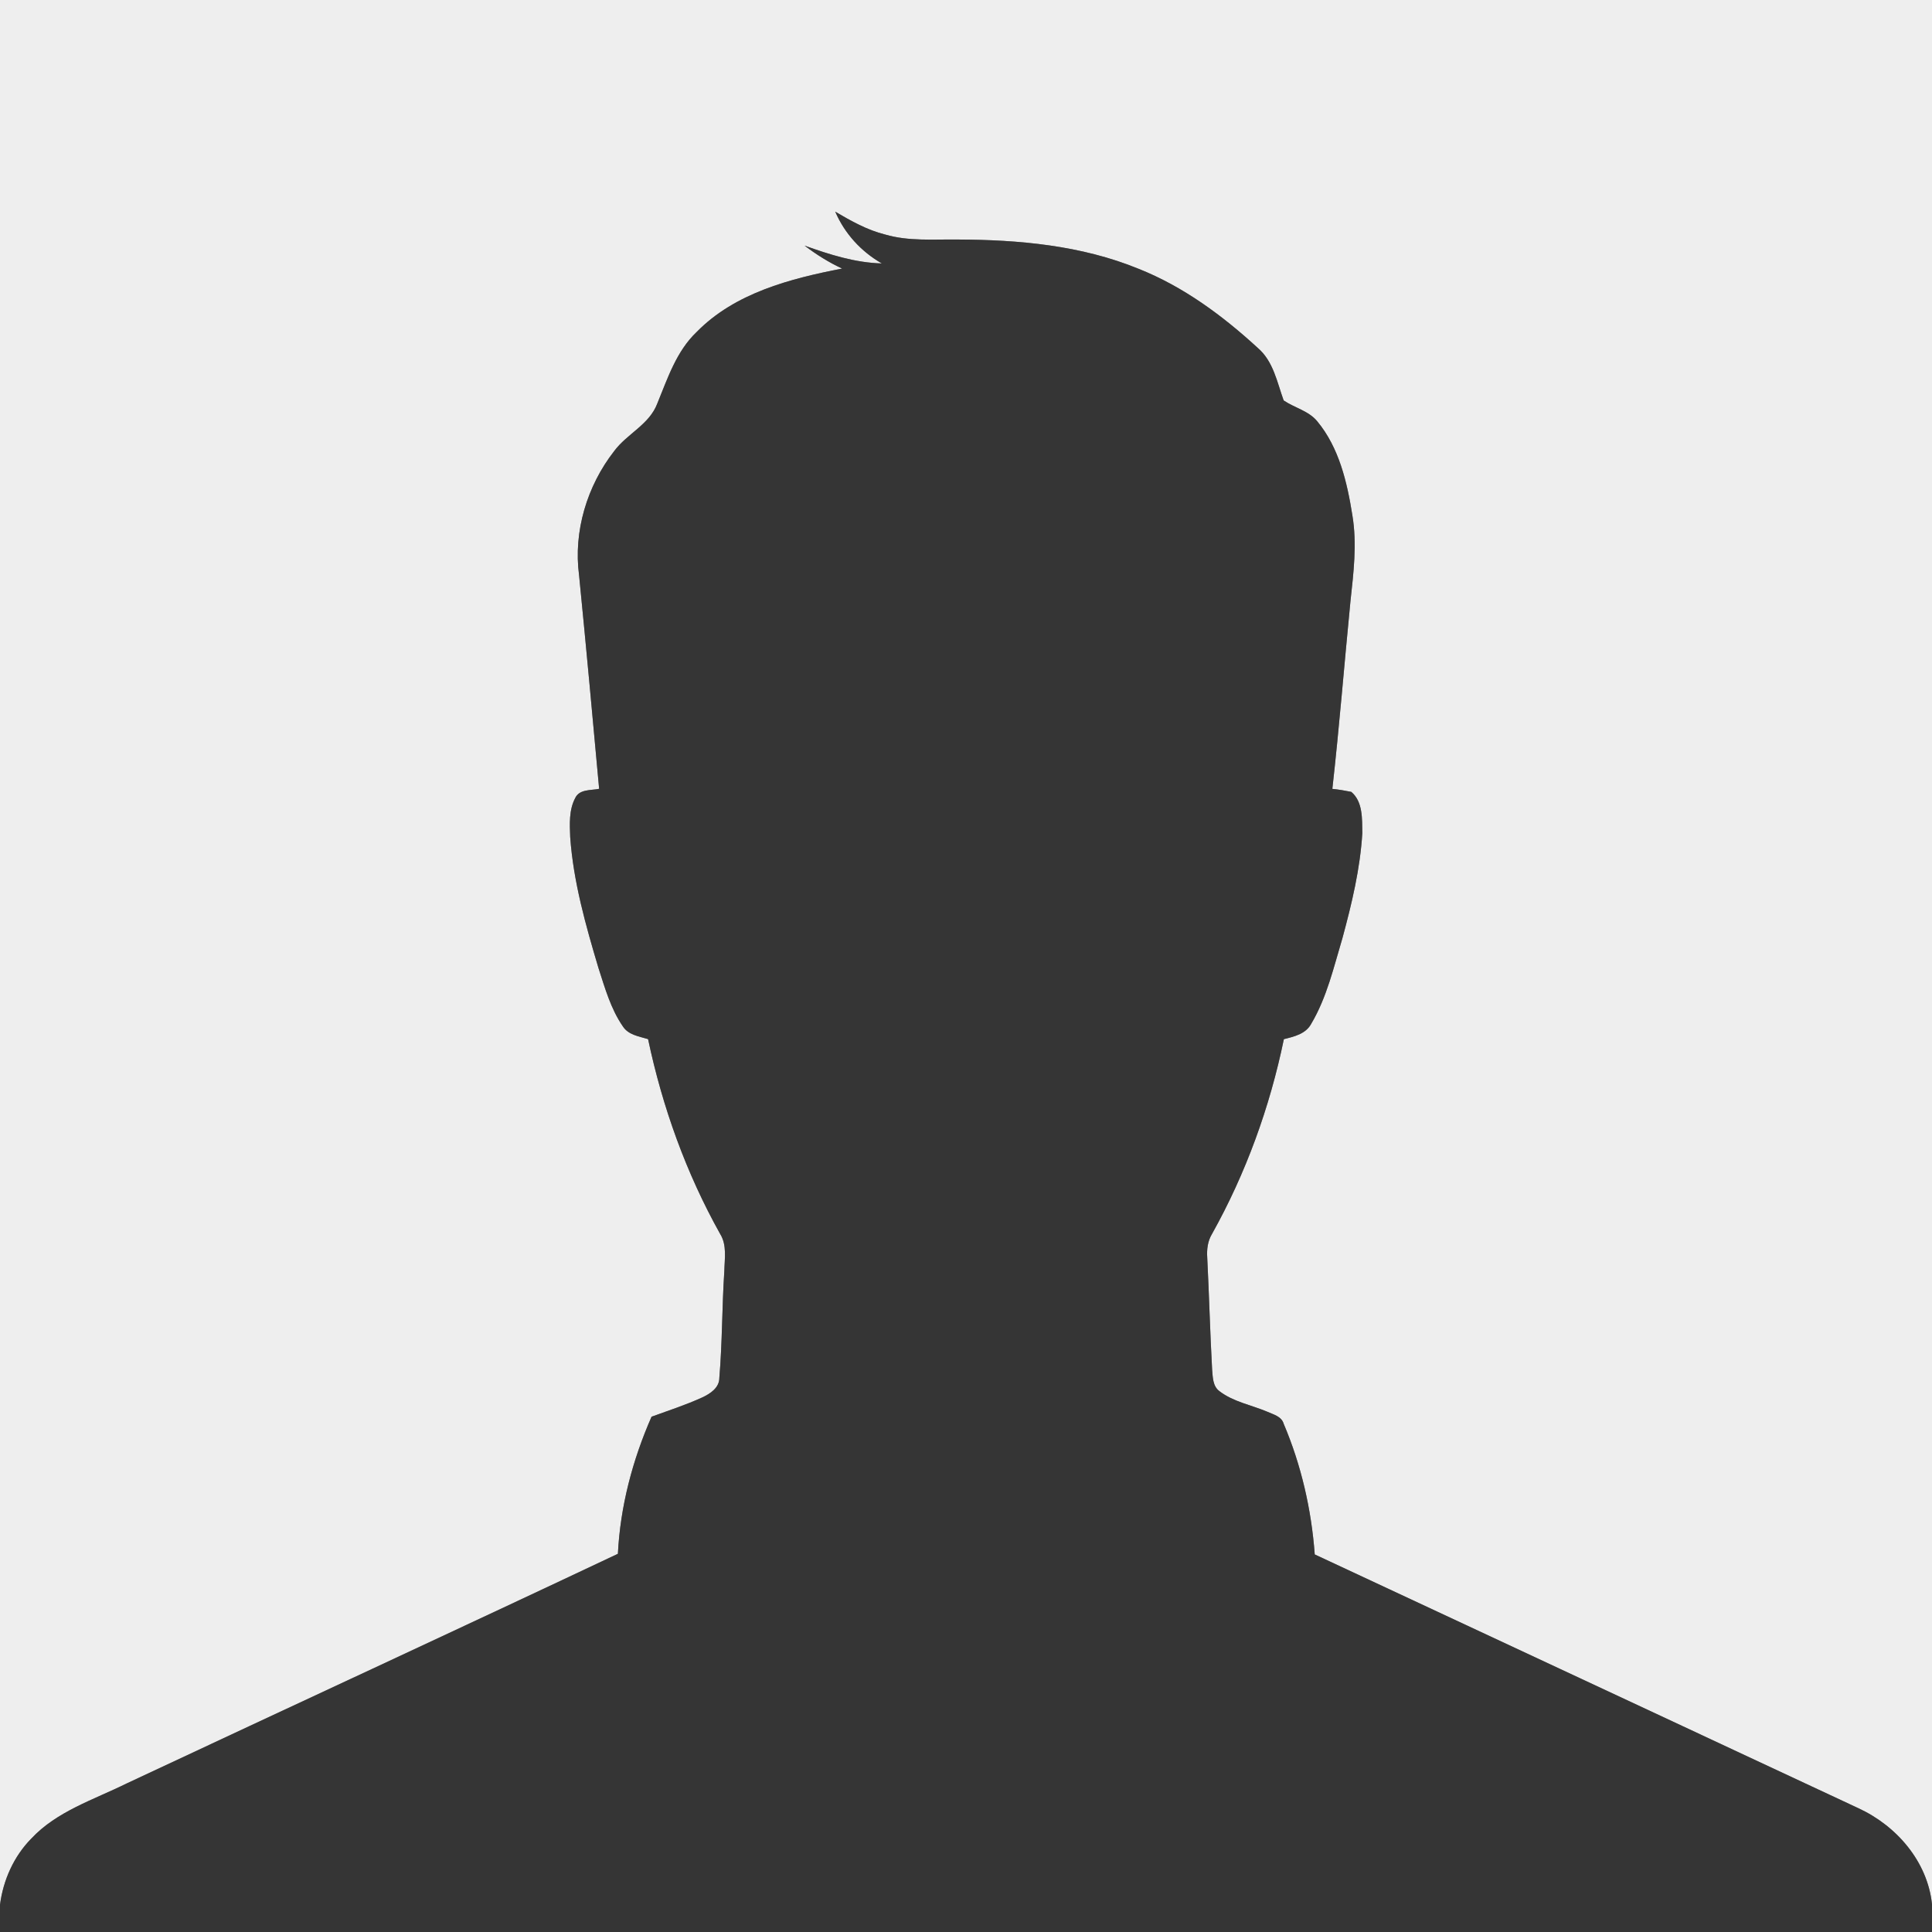 <?xml version="1.0" encoding="UTF-8"?>
<!DOCTYPE svg  PUBLIC '-//W3C//DTD SVG 1.1//EN'  'http://www.w3.org/Graphics/SVG/1.1/DTD/svg11.dtd'>
<svg width="450pt" height="450pt" version="1.1" viewBox="0 0 450 450" xmlns="http://www.w3.org/2000/svg">
<rect x="0" y="0" width="450" height="450" fill="#808080" stroke="none"/>
<path d="m0 0h450v443.53c-1.06-9.99-8.28-18.3-17.2-22.39-42.18-19.71-84.37-39.4-126.57-59.08-0.77-10.44-3.13-20.78-7.23-30.42-0.49-1.75-2.4-2.17-3.84-2.83-3.72-1.57-7.89-2.29-11.14-4.79-1.55-1.15-1.53-3.23-1.69-4.96-0.48-8.7-0.7-17.42-1.14-26.13-0.13-1.92 0.1-3.87 1.12-5.54 7.89-14.12 13.46-29.51 16.73-45.35 2.4-0.6 5.12-1.22 6.38-3.6 3.64-6.14 5.24-13.2 7.27-19.97 2.17-8 4.12-16.13 4.62-24.43-0.06-3.25 0.17-7.3-2.57-9.6-1.46-0.3-2.93-0.54-4.41-0.7 1.63-14.52 2.78-29.09 4.21-43.63 0.72-6.67 1.57-13.42 0.45-20.11-1.22-7.68-3.09-15.73-8.17-21.86-2.01-2.46-5.29-3.14-7.83-4.87-1.55-4.27-2.38-9.1-6.03-12.23-8.2-7.53-17.35-14.3-27.76-18.43-13.34-5.47-27.91-6.77-42.18-6.82-5.64-0.07-11.4 0.44-16.88-1.17-4.17-1.04-7.93-3.16-11.6-5.32 2.21 5.12 6.02 9.29 10.86 12.06-6.24-0.17-12.18-2.07-18-4.15 2.73 2.07 5.64 3.9 8.74 5.34-12.1 2.36-24.95 5.67-33.87 14.77-4.73 4.49-6.77 10.81-9.18 16.68-1.84 4.89-7.05 7.03-10.03 11.06-6.32 8.08-9.54 18.73-8.18 28.95 1.64 16.56 3.16 33.14 4.67 49.72-1.92 0.4-4.6 0.03-5.59 2.18-1.45 2.76-1.27 6.02-1.15 9.05 0.74 10.42 3.61 20.53 6.58 30.49 1.51 4.66 2.86 9.51 5.67 13.59 1.28 2.02 3.79 2.35 5.89 2.99 3.34 15.83 8.88 31.25 16.79 45.38 1.62 2.61 1.03 5.75 0.97 8.65-0.55 8.27-0.46 16.58-1.16 24.84 0.01 2.32-2.07 3.69-3.94 4.57-3.85 1.76-7.88 3.06-11.85 4.51-4.43 10.08-7.29 20.91-7.84 31.93-38.09 17.99-76.34 35.64-114.48 53.52-7.63 3.77-16.18 6.43-22.15 12.81-4.08 4.15-6.55 9.68-7.29 15.43v-443.67z" fill="#eeeeee"/>
<path d="m194.54 49.3c3.67 2.16 7.43 4.28 11.6 5.32 5.48 1.61 11.24 1.1 16.88 1.17 14.27 0.05 28.84 1.35 42.18 6.82 10.41 4.13 19.56 10.9 27.76 18.43 3.65 3.13 4.48 7.96 6.03 12.23 2.54 1.73 5.82 2.41 7.83 4.87 5.08 6.13 6.95 14.18 8.17 21.86 1.12 6.69 0.27 13.44-0.45 20.11-1.43 14.54-2.58 29.11-4.21 43.63 1.48 0.16 2.95 0.4 4.41 0.7 2.74 2.3 2.51 6.35 2.57 9.6-0.5 8.3-2.45 16.43-4.62 24.43-2.03 6.77-3.63 13.83-7.27 19.97-1.26 2.38-3.98 3-6.38 3.6-3.27 15.84-8.84 31.23-16.73 45.35-1.02 1.67-1.25 3.62-1.12 5.54 0.44 8.71 0.66 17.43 1.14 26.13 0.16 1.73 0.14 3.81 1.69 4.96 3.25 2.5 7.42 3.22 11.14 4.79 1.44 0.66 3.35 1.08 3.84 2.83 4.1 9.64 6.46 19.98 7.23 30.42 42.2 19.68 84.39 39.37 126.57 59.08 8.92 4.09 16.14 12.4 17.2 22.39v6.47h-450v-6.33c0.74-5.75 3.21-11.28 7.29-15.43 5.97-6.38 14.52-9.04 22.15-12.81 38.14-17.88 76.39-35.53 114.48-53.52 0.55-11.02 3.41-21.85 7.84-31.93 3.97-1.45 8-2.75 11.85-4.51 1.87-0.88 3.95-2.25 3.94-4.57 0.7-8.26 0.61-16.57 1.16-24.84 0.06-2.9 0.65-6.04-0.97-8.65-7.91-14.13-13.45-29.55-16.79-45.38-2.1-0.64-4.61-0.97-5.89-2.99-2.81-4.08-4.16-8.93-5.67-13.59-2.97-9.96-5.84-20.07-6.58-30.49-0.12-3.03-0.3-6.29 1.15-9.05 0.99-2.15 3.67-1.78 5.59-2.18-1.51-16.58-3.03-33.16-4.67-49.72-1.36-10.22 1.86-20.87 8.18-28.95 2.98-4.03 8.19-6.17 10.03-11.06 2.41-5.87 4.45-12.19 9.18-16.68 8.92-9.1 21.77-12.41 33.87-14.77-3.1-1.44-6.01-3.27-8.74-5.34 5.82 2.08 11.76 3.98 18 4.15-4.84-2.77-8.65-6.94-10.86-12.06z" fill="#353535"/>
</svg>
